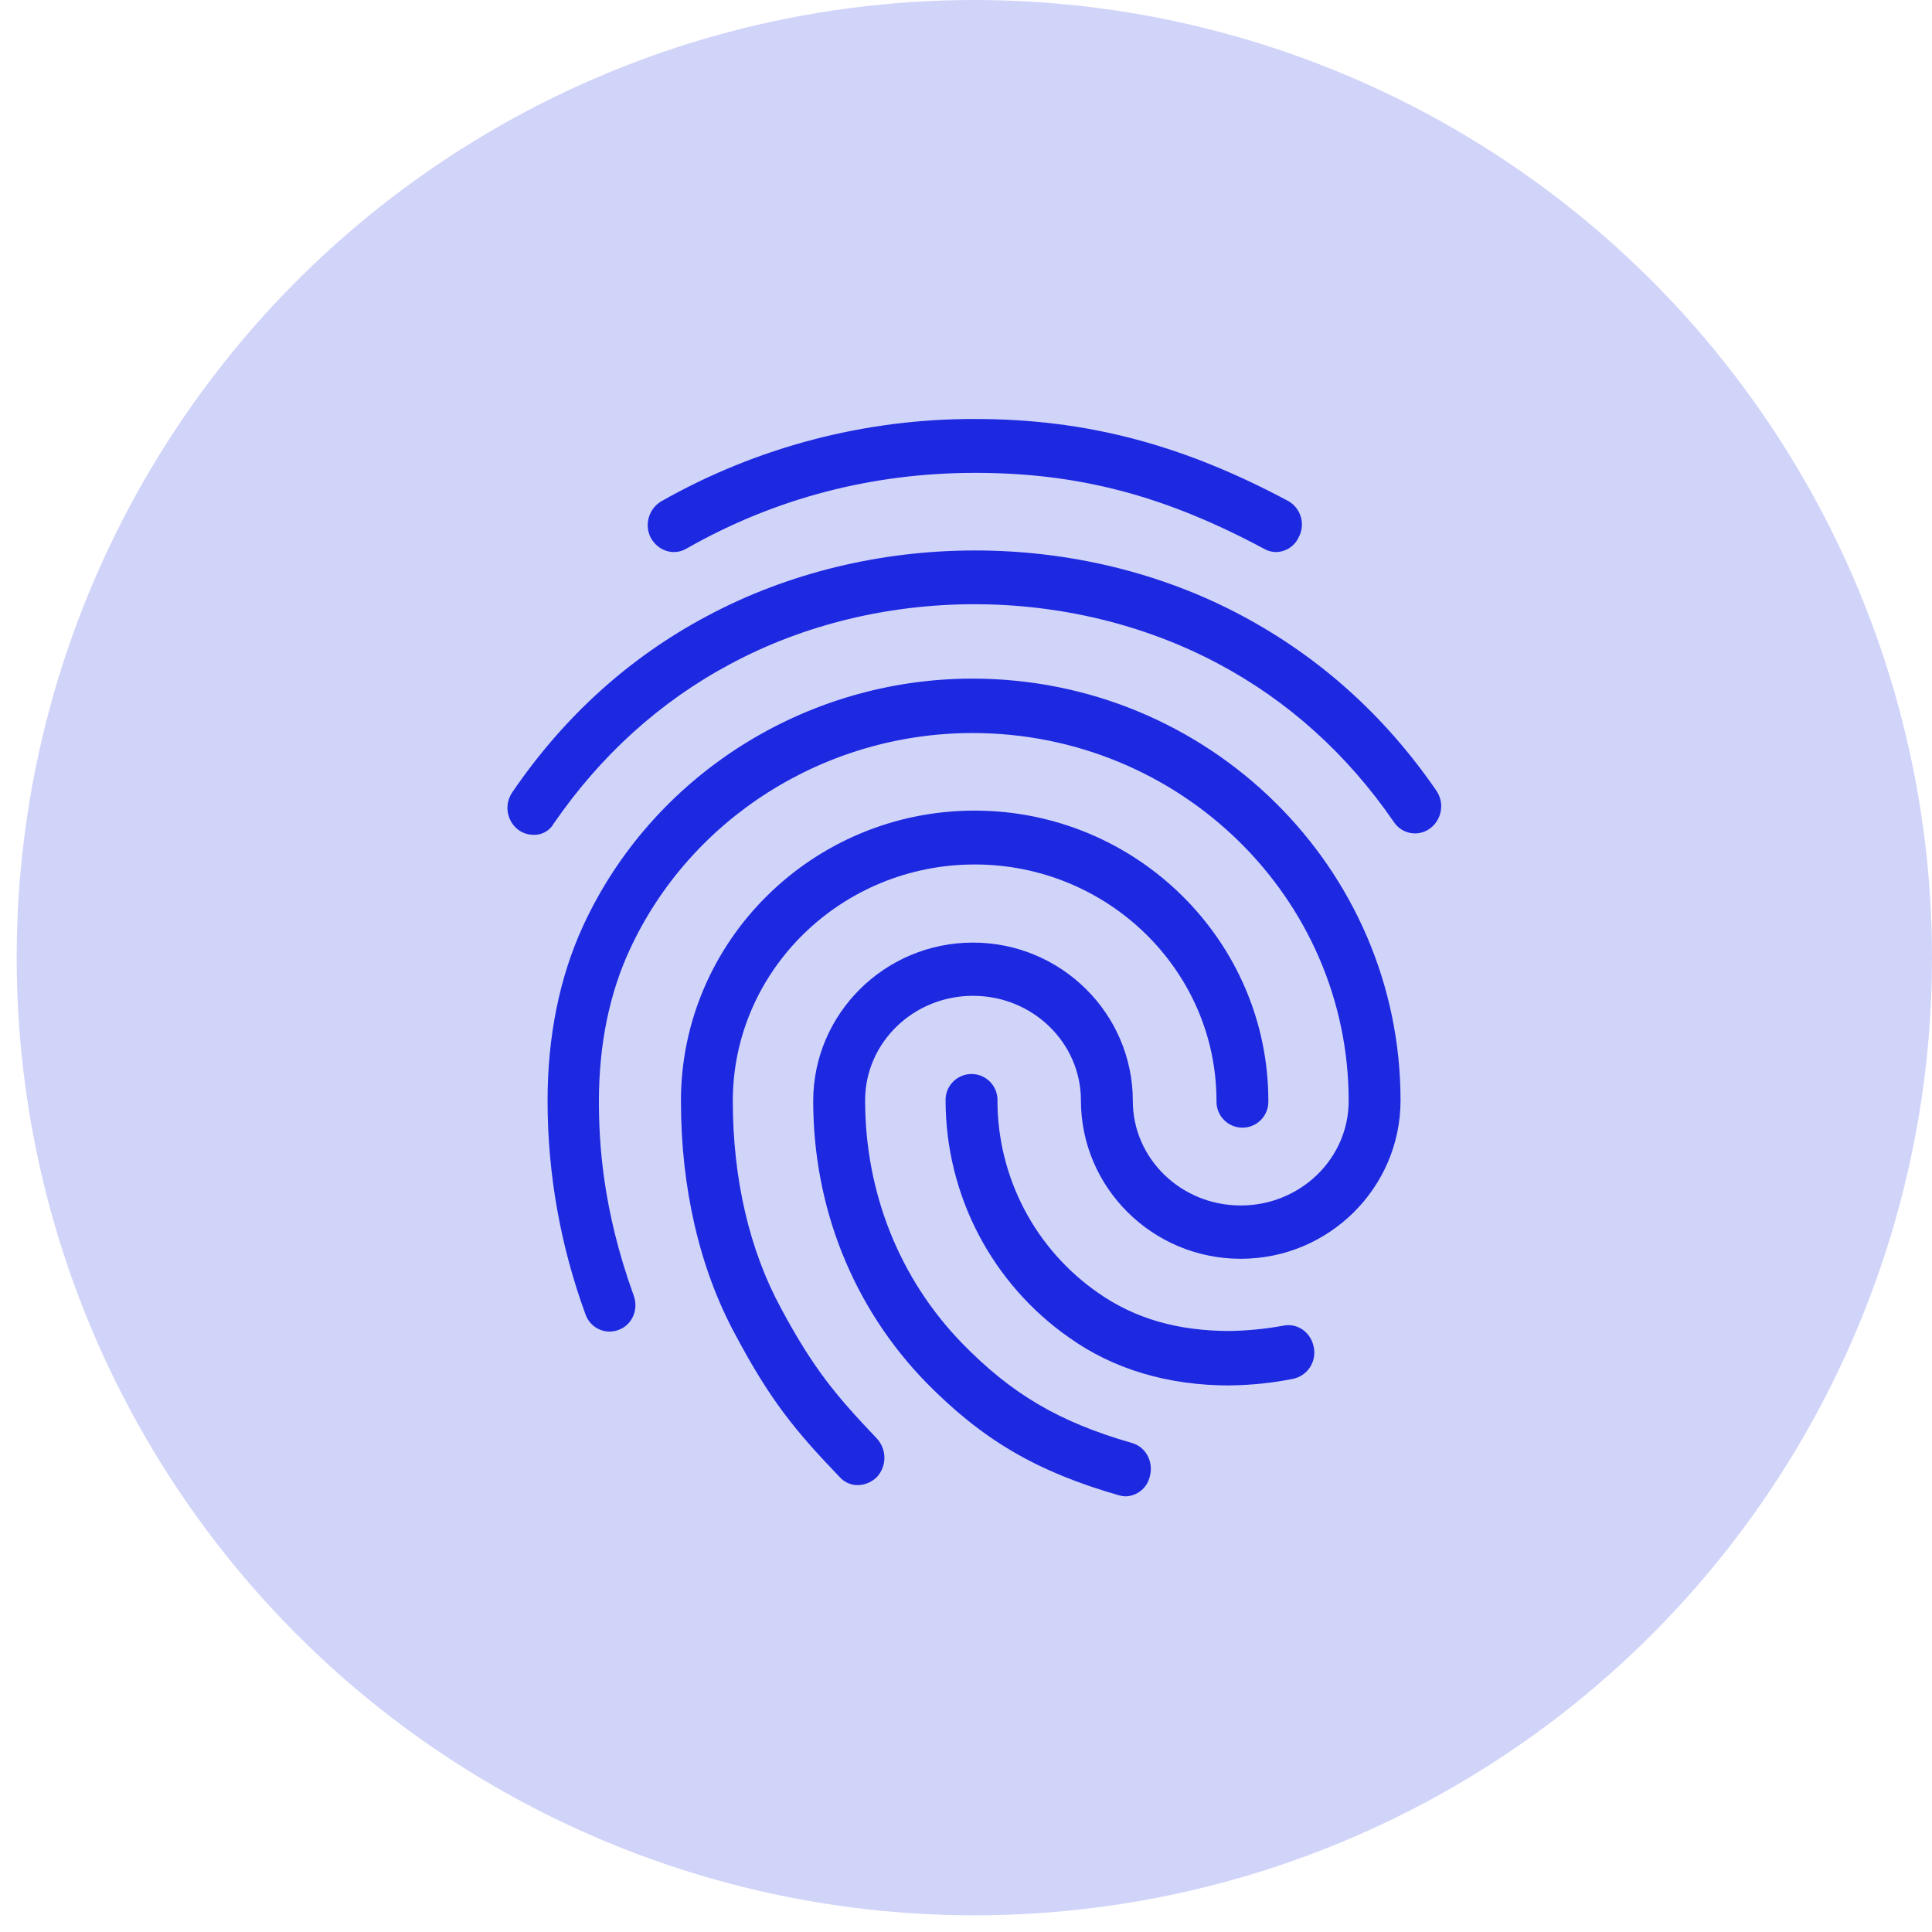 <svg width="60" height="60" viewBox="0 0 60 60" fill="none" xmlns="http://www.w3.org/2000/svg">
<circle cx="30.259" cy="29.741" r="29.741" fill="#1D29E1" fill-opacity="0.2"/>
<path d="M39.629 17.144C39.498 17.144 39.37 17.11 39.258 17.044C36.164 15.387 33.489 14.685 30.283 14.685C27.093 14.685 24.063 15.471 21.308 17.044C20.918 17.264 20.438 17.11 20.212 16.706C20.111 16.511 20.088 16.285 20.148 16.074C20.208 15.862 20.346 15.682 20.535 15.569C23.506 13.883 26.866 13.002 30.283 13.012C33.715 13.012 36.712 13.798 39.999 15.555C40.191 15.66 40.334 15.837 40.397 16.046C40.46 16.256 40.439 16.482 40.337 16.676C40.276 16.813 40.177 16.93 40.052 17.014C39.926 17.097 39.779 17.142 39.629 17.144ZM16.57 25.927C16.403 25.926 16.24 25.873 16.103 25.776C15.926 25.644 15.806 25.448 15.77 25.23C15.734 25.012 15.784 24.788 15.91 24.605C17.505 22.263 19.534 20.423 21.952 19.135C27.012 16.427 33.489 16.408 38.565 19.118C40.982 20.406 43.012 22.23 44.608 24.555C44.733 24.738 44.783 24.961 44.746 25.18C44.71 25.398 44.591 25.594 44.414 25.726C44.328 25.791 44.23 25.837 44.125 25.861C44.021 25.886 43.912 25.889 43.806 25.87C43.701 25.852 43.6 25.811 43.511 25.752C43.421 25.692 43.345 25.616 43.286 25.526C41.836 23.418 39.999 21.761 37.824 20.607C33.2 18.148 27.286 18.148 22.677 20.624C20.486 21.795 18.649 23.468 17.199 25.573C17.137 25.684 17.045 25.775 16.934 25.838C16.823 25.9 16.698 25.931 16.57 25.927ZM26.641 46.122C26.534 46.123 26.429 46.102 26.332 46.058C26.234 46.015 26.148 45.951 26.077 45.871C24.675 44.413 23.915 43.474 22.838 41.452C21.723 39.394 21.147 36.885 21.147 34.191C21.147 29.223 25.239 25.174 30.267 25.174C35.295 25.174 39.39 29.223 39.39 34.191C39.393 34.299 39.375 34.407 39.336 34.507C39.297 34.607 39.238 34.699 39.163 34.776C39.088 34.854 38.998 34.915 38.899 34.957C38.799 34.999 38.693 35.021 38.585 35.021C38.477 35.021 38.37 34.999 38.271 34.957C38.172 34.915 38.082 34.854 38.007 34.776C37.931 34.699 37.873 34.607 37.834 34.507C37.795 34.407 37.776 34.299 37.779 34.191C37.779 30.143 34.411 26.847 30.27 26.847C26.13 26.847 22.758 30.143 22.758 34.191C22.758 36.6 23.273 38.825 24.256 40.632C25.288 42.556 25.999 43.376 27.238 44.681C27.384 44.843 27.466 45.054 27.466 45.273C27.466 45.492 27.384 45.703 27.238 45.866C27.079 46.025 26.866 46.117 26.641 46.122ZM38.195 43.027C36.277 43.027 34.585 42.526 33.2 41.538C32.019 40.711 31.054 39.612 30.387 38.334C29.72 37.056 29.37 35.636 29.366 34.194C29.361 34.086 29.379 33.977 29.417 33.875C29.456 33.774 29.514 33.681 29.59 33.602C29.665 33.524 29.755 33.461 29.855 33.419C29.955 33.376 30.063 33.354 30.172 33.354C30.28 33.354 30.388 33.376 30.488 33.419C30.588 33.461 30.678 33.524 30.753 33.602C30.829 33.681 30.887 33.774 30.926 33.875C30.964 33.977 30.982 34.086 30.977 34.194C30.98 35.365 31.266 36.518 31.81 37.555C32.354 38.592 33.141 39.482 34.103 40.15C35.247 40.953 36.584 41.335 38.196 41.335C38.757 41.325 39.317 41.269 39.869 41.168C40.304 41.084 40.723 41.385 40.803 41.853C40.844 42.07 40.797 42.293 40.674 42.475C40.55 42.657 40.359 42.782 40.143 42.824C39.501 42.951 38.849 43.018 38.195 43.025V43.027ZM34.956 46.471C34.885 46.468 34.815 46.457 34.746 46.437C32.184 45.701 30.508 44.714 28.752 42.924C26.495 40.599 25.255 37.504 25.255 34.191C25.255 31.481 27.479 29.273 30.218 29.273C32.956 29.273 35.181 31.481 35.181 34.191C35.181 35.981 36.679 37.437 38.532 37.437C40.385 37.437 41.884 35.981 41.884 34.191C41.884 27.884 36.647 22.765 30.201 22.765C25.625 22.765 21.436 25.408 19.551 29.507C18.924 30.862 18.6 32.452 18.6 34.191C18.6 35.496 18.712 37.554 19.679 40.231C19.841 40.666 19.631 41.151 19.212 41.301C19.113 41.339 19.006 41.357 18.9 41.353C18.794 41.348 18.689 41.323 18.593 41.277C18.497 41.232 18.41 41.167 18.34 41.087C18.269 41.008 18.215 40.914 18.181 40.813C17.404 38.692 17.006 36.451 17.005 34.191C17.005 32.184 17.375 30.358 18.101 28.771C20.244 24.101 24.997 21.075 30.201 21.075C37.533 21.075 43.495 26.948 43.495 34.175C43.495 36.885 41.272 39.093 38.532 39.093C35.793 39.093 33.569 36.885 33.569 34.175C33.57 32.385 32.071 30.926 30.218 30.926C28.365 30.926 26.867 32.382 26.867 34.172C26.867 37.03 27.93 39.709 29.88 41.717C31.414 43.289 32.877 44.157 35.149 44.812C35.584 44.929 35.826 45.397 35.713 45.832C35.678 46.009 35.584 46.168 35.446 46.284C35.309 46.4 35.136 46.466 34.956 46.471Z" fill="#1D29E1"/>
</svg>
